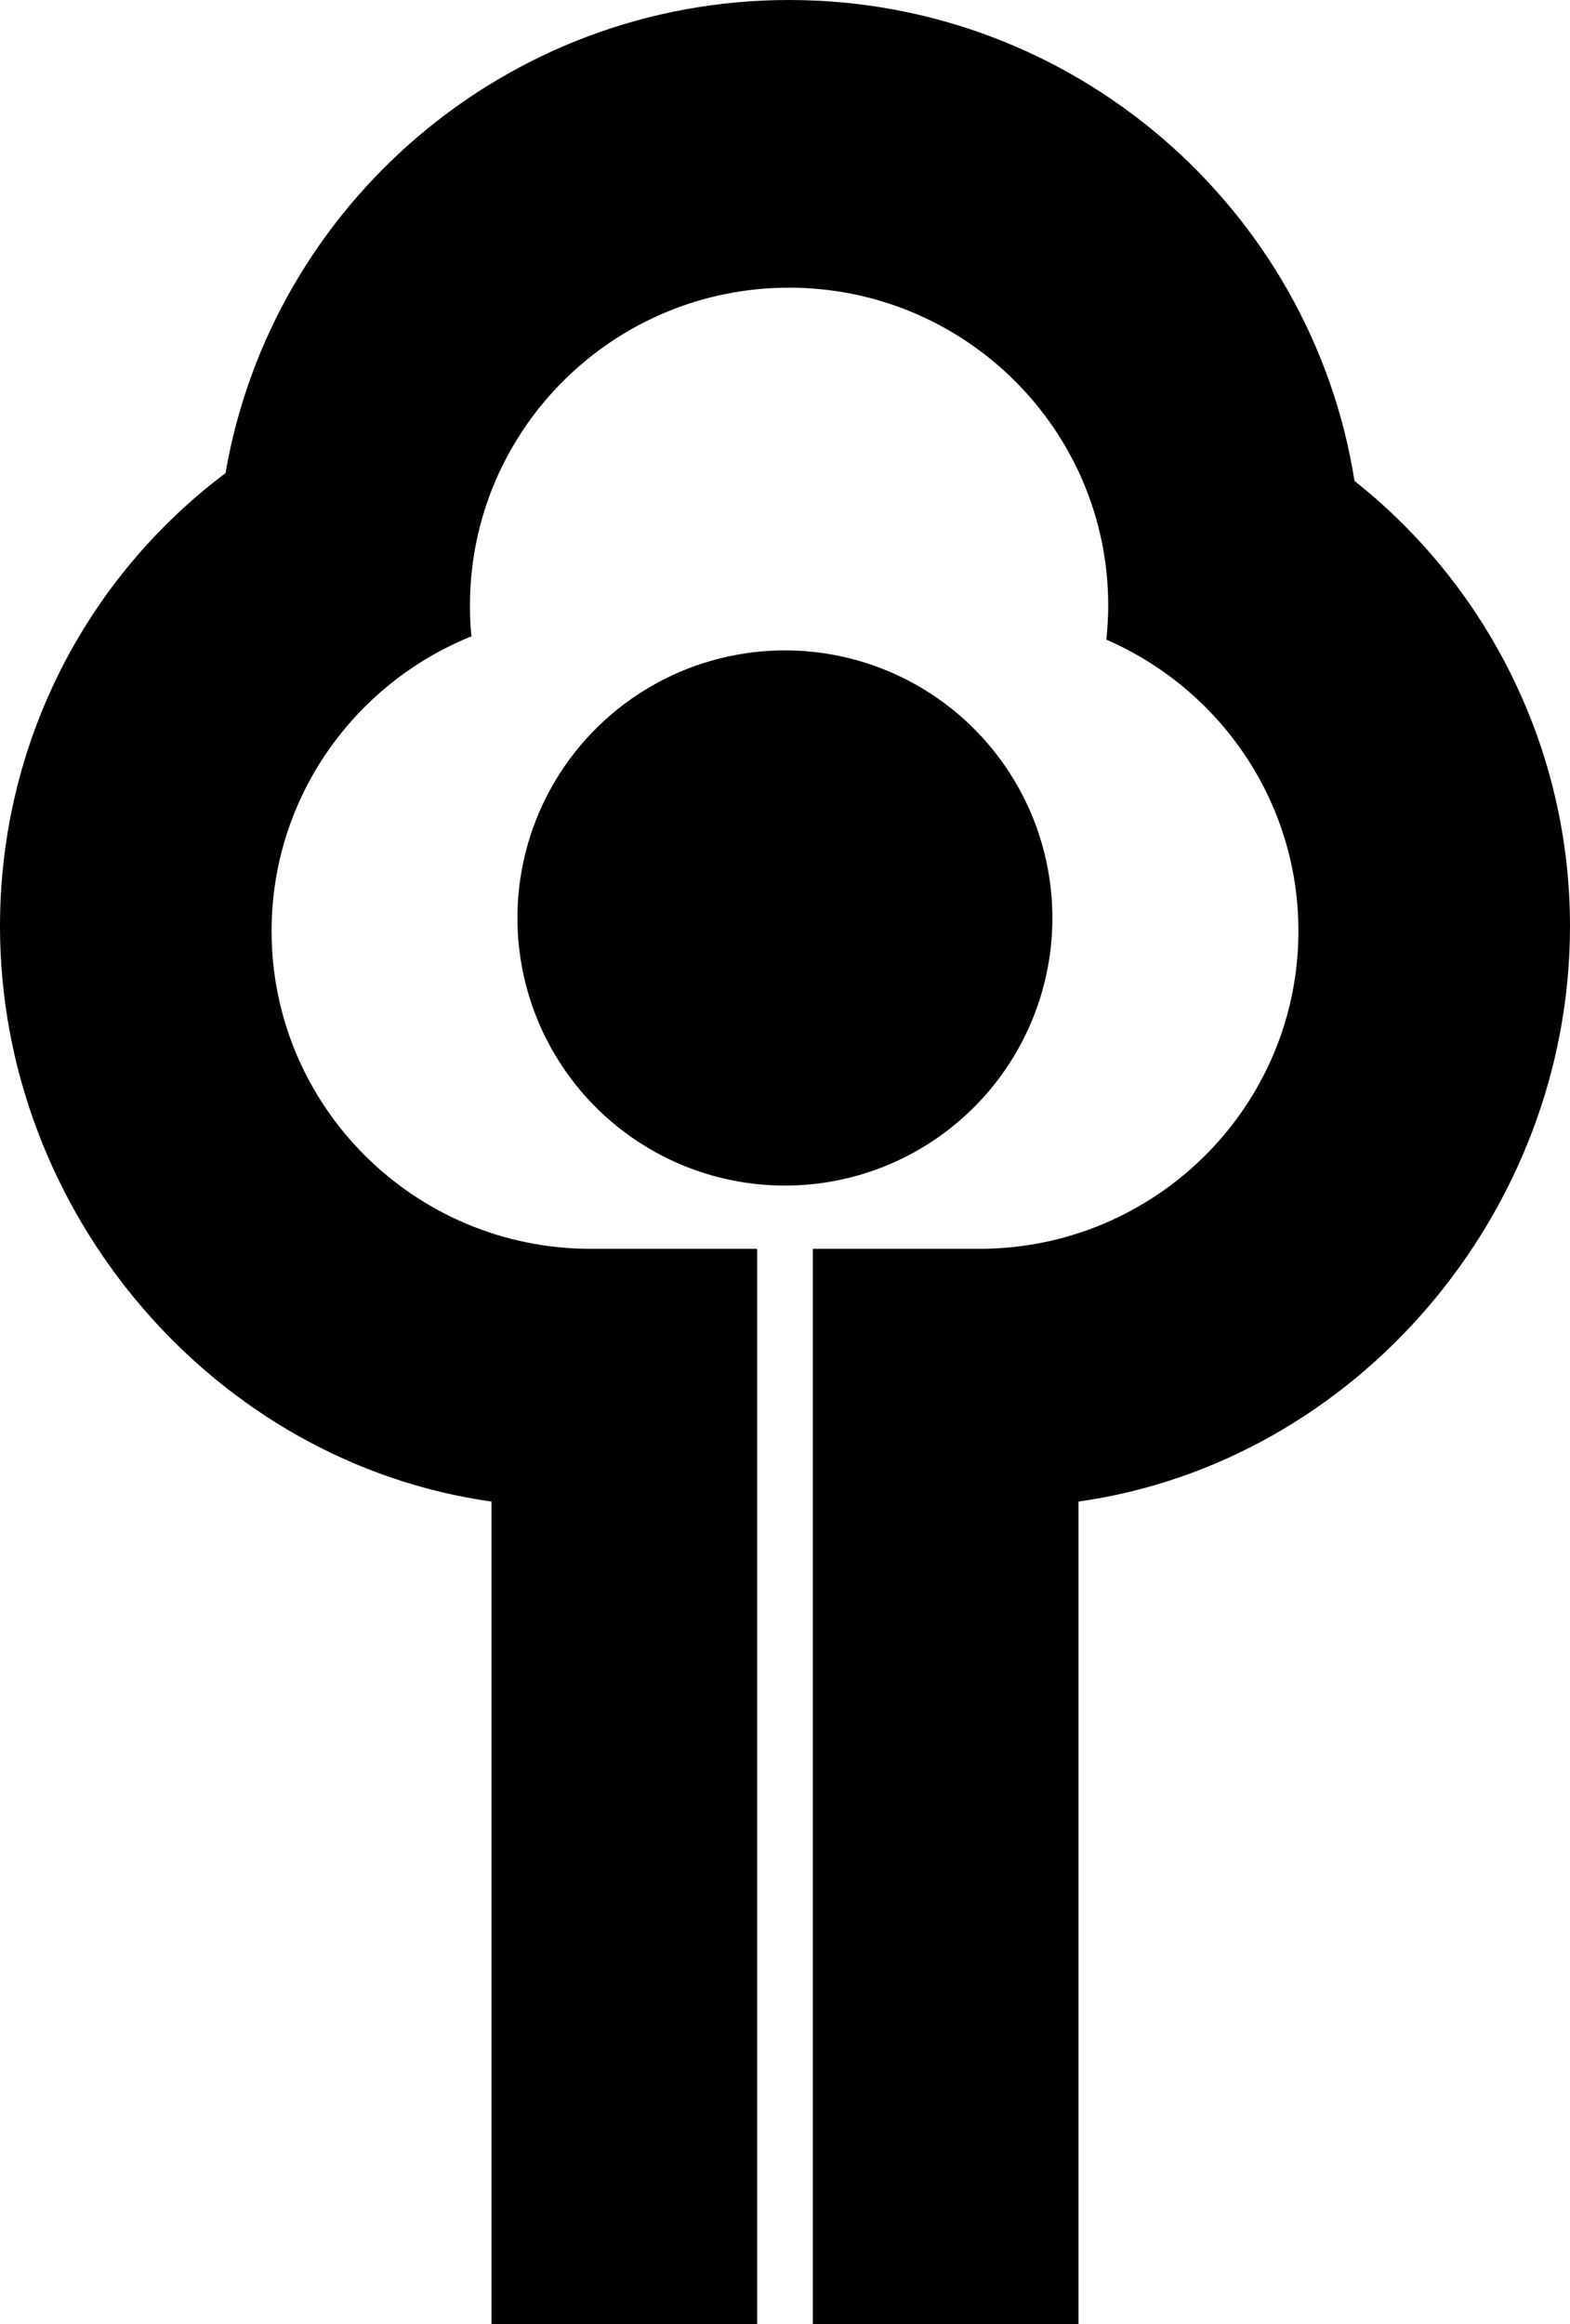 <svg xmlns="http://www.w3.org/2000/svg" width="422.6" viewBox="0 0 422.6 625.3" height="625.3" xml:space="preserve" style="enable-background:new 0 0 422.6 625.3"><circle transform="rotate(-60.969 211.278 247.017)" cx="211.3" cy="247" r="72"></circle><path d="M422.6 249.2c0-47.4-21.9-91.2-58-119.8C353 56.2 289.2 0 212.4 0c-76 0-139.3 55.1-151.7 127.3C22.9 155.7 0 200.3 0 249.2 0 326.4 57.6 393.5 132.3 404v221.3h71.5V336H159c-47.4 0-85.9-38.3-85.9-85.5 0-35.9 22.3-66.6 53.8-79.3-.3-2.7-.4-5.5-.4-8.3 0-47.2 38.5-85.5 85.9-85.5 47.4 0 85.9 38.3 85.9 85.5 0 3.1-.2 6.2-.5 9.2 30.4 13.2 51.7 43.3 51.7 78.4 0 47.2-38.5 85.5-85.9 85.5h-44.8v289.3h71.5V404c74.6-10.5 132.3-77.6 132.3-154.8z"></path></svg>